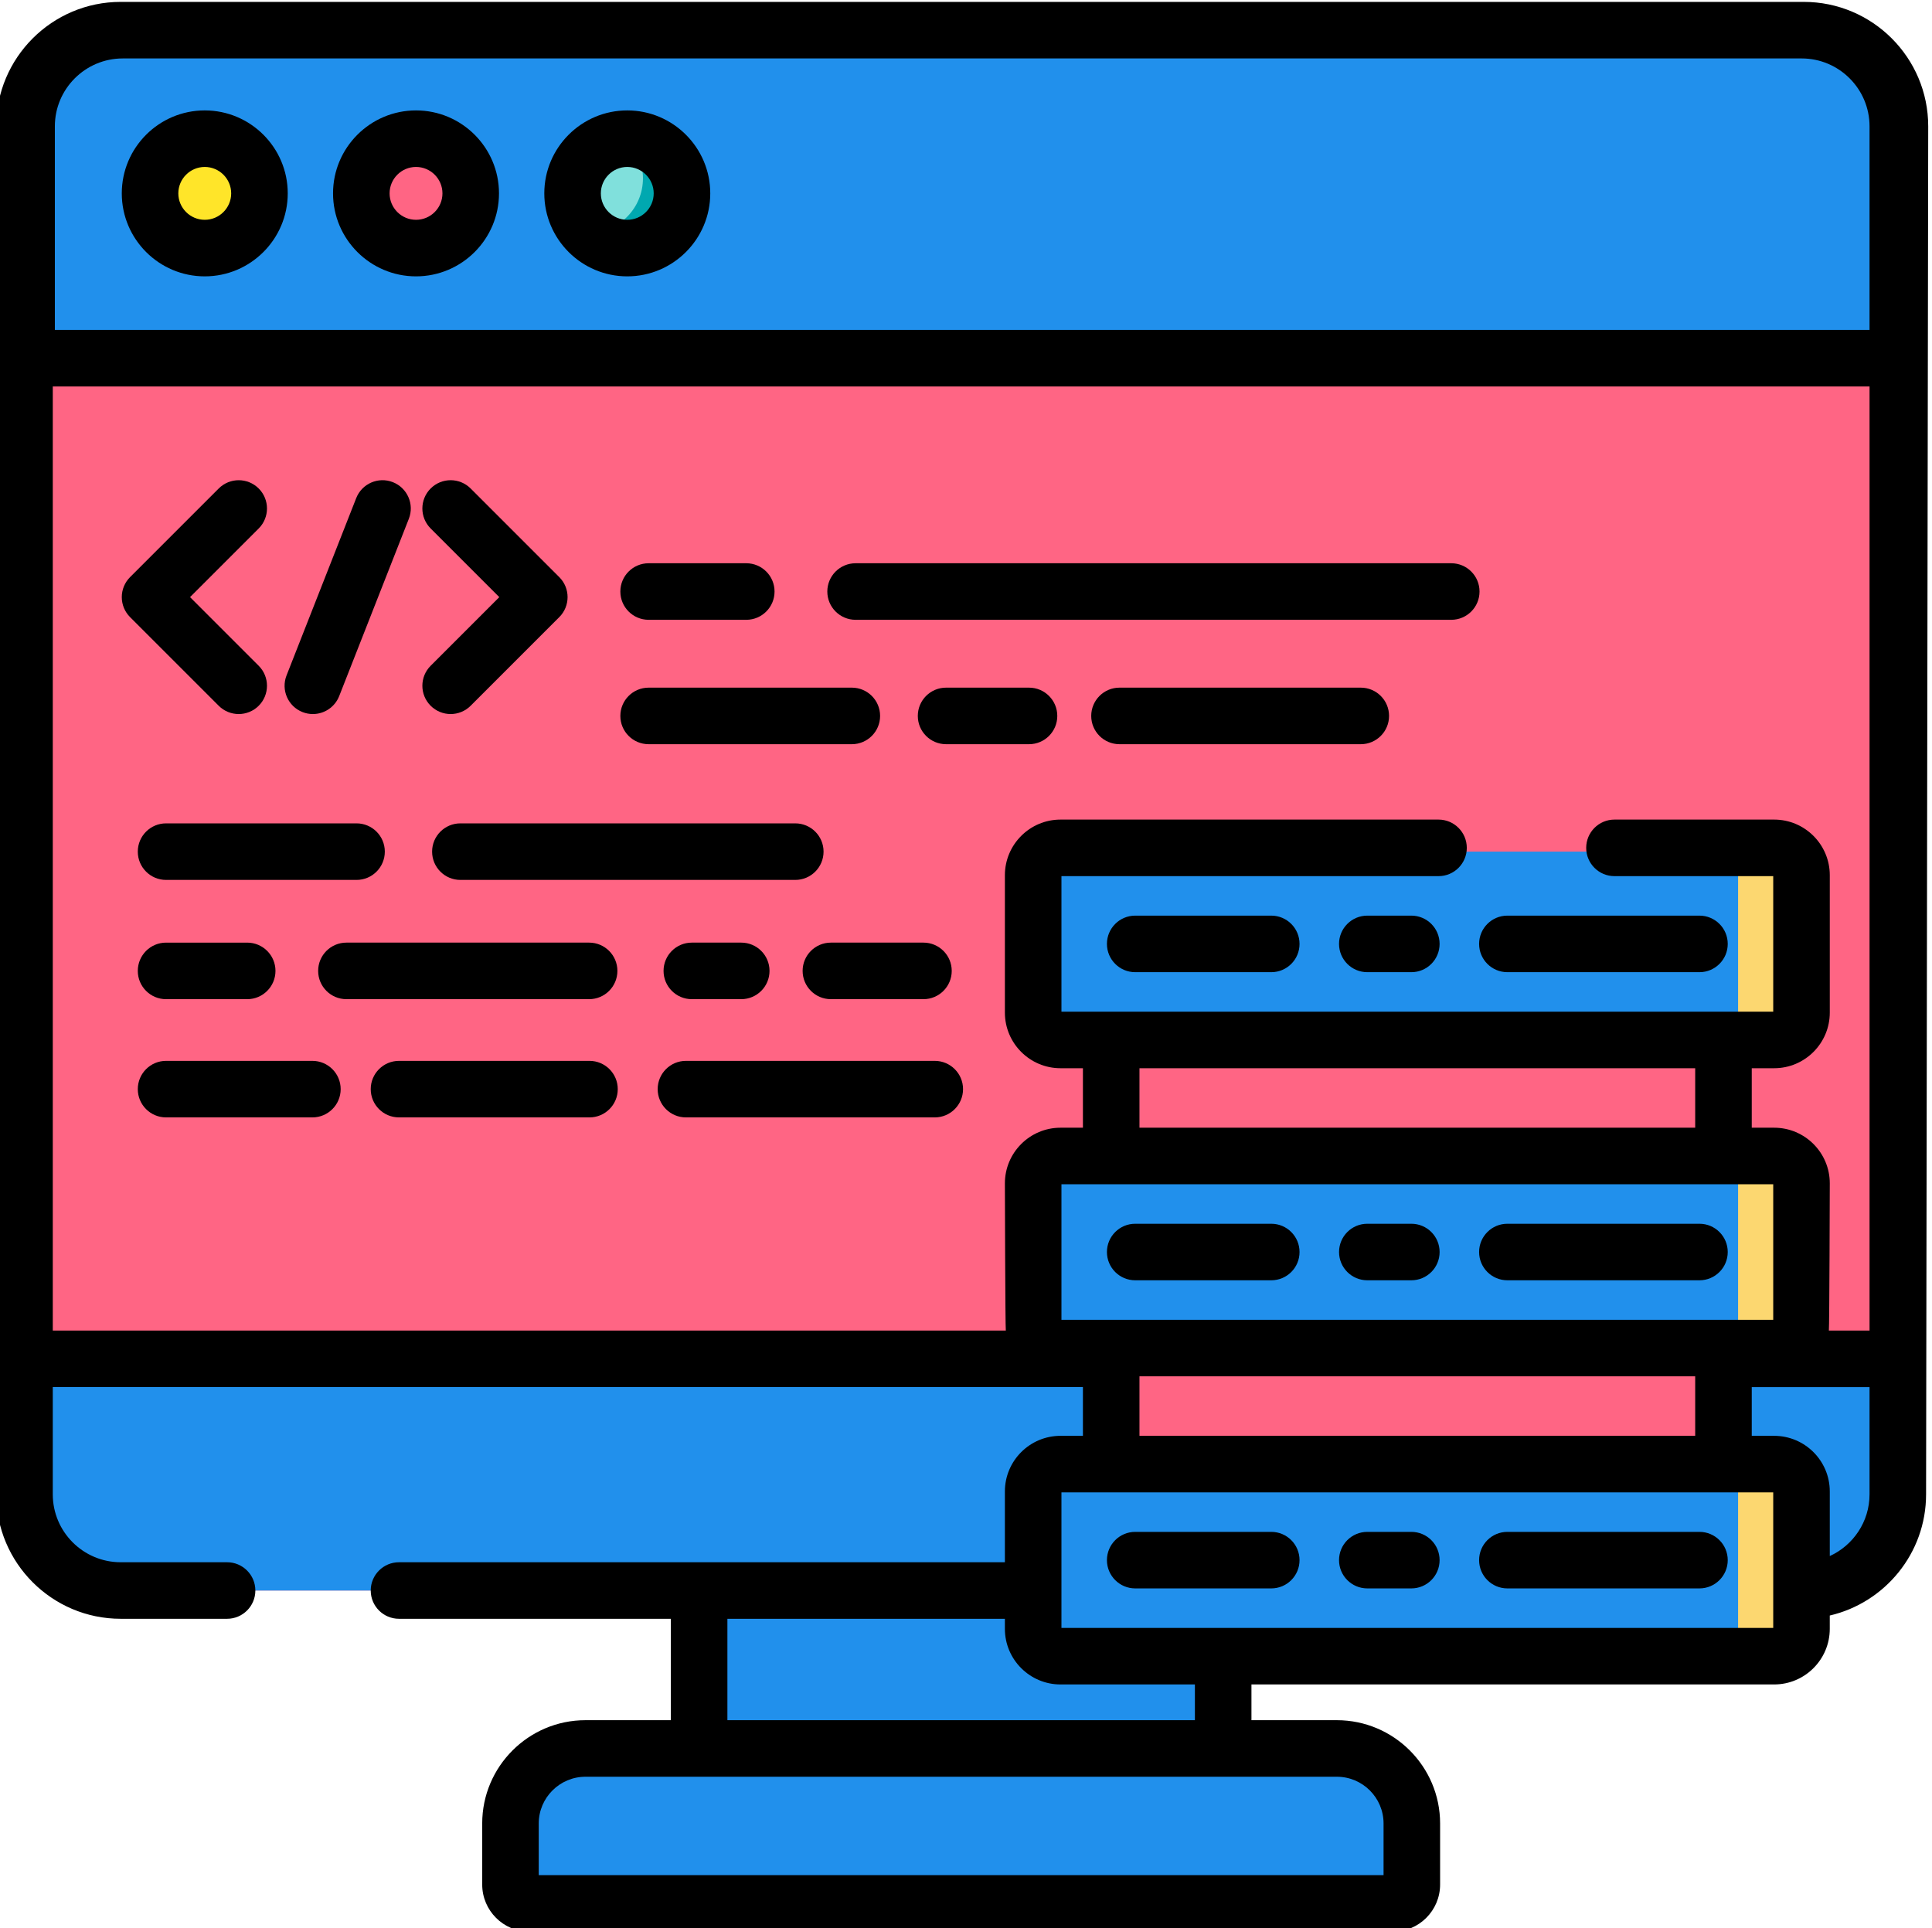 <svg width="511.998" height="511" xmlns="http://www.w3.org/2000/svg">

 <g>
  <title>background</title>
  <rect fill="none" id="canvas_background" height="482" width="642" y="-1" x="-1"/>
 </g>
 <g>
  <title>Layer 1</title>
  <g id="svg_1">
   <g id="svg_2">
    <g id="svg_3">
     <g id="svg_4">
      <path id="svg_5" fill="#FF6584" d="m477.453,421.531l-445.473,0c-14.078,0 -25.488,-11.41 -25.488,-25.484l0,-362.566c0,-14.078 11.41,-25.488 25.488,-25.488l445.473,0c14.074,0 25.484,11.41 25.484,25.488l0,362.566c0,14.074 -11.41,25.484 -25.484,25.484zm0,0"/>
      <path id="svg_6" fill="#FF6584" d="m502.941,33.48l0,362.566c0,14.074 -11.41,25.484 -25.484,25.484l-31.133,0c14.078,0 25.484,-11.41 25.484,-25.484l0,-362.566c0,-14.074 -11.406,-25.484 -25.484,-25.484l31.133,0c14.074,0 25.484,11.41 25.484,25.484zm0,0"/>
      <path id="svg_7" fill="#2190ec" d="m502.938,360.129l-496.445,0l0,35.918c0,14.074 11.41,25.484 25.488,25.484l445.473,0c14.074,0 25.484,-11.41 25.484,-25.484l0,-35.918zm0,0"/>
      <path id="svg_8" fill="#2190ec" d="m502.941,360.129l0,35.918c0,14.074 -11.41,25.484 -25.484,25.484l-31.133,0c14.078,0 25.484,-11.41 25.484,-25.484l0,-35.918l31.133,0zm0,0"/>
      <path id="svg_9" fill="#2190ec" d="m503.508,94.934l-496.461,0l0,-61.457c0,-14.074 11.41,-25.484 25.484,-25.484l445.492,0c14.074,0 25.484,11.41 25.484,25.484l0,61.457zm0,0"/>
      <path id="svg_10" fill="#2190ec" d="m503.512,33.473l0,61.465l-31.703,0l0,-61.465c0,-14.066 -11.406,-25.477 -25.484,-25.477l31.699,0c14.078,0 25.488,11.41 25.488,25.477zm0,0"/>
      <path id="svg_11" fill="#2190ec" d="m185.277,421.531l138.875,0l0,41.859l-138.875,0l0,-41.859zm0,0"/>
      <path id="svg_12" fill="#2190ec" d="m369.152,504.453l-228.875,0c-2.758,0 -4.996,-2.238 -4.996,-4.996l0,-16.188c0,-10.977 8.902,-19.879 19.879,-19.879l199.113,0c10.977,0 19.875,8.902 19.875,19.879l0,16.188c0,2.762 -2.234,4.996 -4.996,4.996zm0,0"/>
      <path id="svg_13" fill="#2190ec" d="m374.148,483.266l0,16.195c0,2.758 -2.238,4.996 -4.996,4.996l-17.633,0l0,-21.191c0,-10.969 -8.902,-19.871 -19.871,-19.871l22.629,0c10.973,0 19.871,8.898 19.871,19.871zm0,0"/>
      <path id="svg_14" fill="#FF6584" d="m294.477,275.613l162.258,0l0,30.754l-162.258,0l0,-30.754zm0,0"/>
      <path id="svg_15" fill="#FF6584" d="m294.477,357.273l162.258,0l0,30.758l-162.258,0l0,-30.758zm0,0"/>
      <path id="svg_16" fill="#FF6584" d="m437.551,275.613l19.184,0l0,30.754l-19.184,0l0,-30.754zm0,0"/>
      <path id="svg_17" fill="#FF6584" d="m437.551,357.273l19.184,0l0,30.758l-19.184,0l0,-30.758zm0,0"/>
      <g id="svg_18" fill="#0396fd">
       <path id="svg_19" fill="#2190ec" d="m470.172,276.613l-189.129,0c-4,0 -7.246,-3.242 -7.246,-7.242l0,-36.418c0,-4 3.246,-7.246 7.246,-7.246l189.129,0c4,0 7.246,3.246 7.246,7.246l0,36.418c0,4 -3.246,7.242 -7.246,7.242zm0,0"/>
       <path id="svg_20" fill="#2190ec" d="m470.172,358.273l-189.129,0c-4,0 -7.246,-3.242 -7.246,-7.242l0,-36.418c0,-4 3.246,-7.246 7.246,-7.246l189.129,0c4,0 7.246,3.246 7.246,7.246l0,36.418c0,4 -3.246,7.242 -7.246,7.242zm0,0"/>
       <path id="svg_21" fill="#2190ec" d="m470.172,439.934l-189.129,0c-4,0 -7.246,-3.242 -7.246,-7.242l0,-36.418c0,-4.004 3.246,-7.246 7.246,-7.246l189.129,0c4,0 7.246,3.242 7.246,7.246l0,36.418c0,4 -3.246,7.242 -7.246,7.242zm0,0"/>
      </g>
      <path id="svg_22" fill="#FCD770" d="m477.414,231.953l0,36.418c0,3.996 -3.234,7.242 -7.242,7.242l-16.805,0c4.008,0 7.242,-3.246 7.242,-7.242l0,-36.418c0,-3.996 -3.234,-7.242 -7.242,-7.242l16.805,0c4.008,0 7.242,3.246 7.242,7.242zm0,0"/>
      <path id="svg_23" fill="#FCD770" d="m477.414,313.609l0,36.418c0,4.004 -3.234,7.242 -7.242,7.242l-16.805,0c4.008,0 7.242,-3.238 7.242,-7.242l0,-36.418c0,-3.996 -3.234,-7.242 -7.242,-7.242l16.805,0c4.008,0 7.242,3.246 7.242,7.242zm0,0"/>
      <path id="svg_24" fill="#FCD770" d="m477.414,395.277l0,36.414c0,3.996 -3.234,7.246 -7.242,7.246l-16.805,0c4.008,0 7.242,-3.25 7.242,-7.246l0,-36.414c0,-4.008 -3.234,-7.246 -7.242,-7.246l16.805,0c4.008,0 7.242,3.238 7.242,7.246zm0,0"/>
      <path id="svg_25" fill="#FFE529" d="m68.758,51.25c0,8.008 -6.488,14.5 -14.496,14.5c-8.008,0 -14.496,-6.492 -14.496,-14.5c0,-8.004 6.488,-14.496 14.496,-14.496c8.008,0 14.496,6.492 14.496,14.496zm0,0"/>
      <path id="svg_26" fill="#FF6584" d="m124.746,51.25c0,8.008 -6.492,14.5 -14.496,14.5c-8.008,0 -14.5,-6.492 -14.5,-14.5c0,-8.004 6.492,-14.496 14.5,-14.496c8.004,0 14.496,6.492 14.496,14.496zm0,0"/>
      <path id="svg_27" fill="#80E0DC" d="m180.73,51.25c0,8.008 -6.488,14.5 -14.496,14.5c-8.004,0 -14.496,-6.492 -14.496,-14.5c0,-8.004 6.492,-14.496 14.496,-14.496c8.008,0 14.496,6.492 14.496,14.496zm0,0"/>
      <path id="svg_28" fill="#FFE529" d="m68.754,51.258c0,8 -6.484,14.484 -14.488,14.484c-3.875,0 -7.402,-1.52 -10,-4.004c7.844,-0.172 14.156,-6.586 14.156,-14.477c0,-4.137 -1.727,-7.855 -4.496,-10.492c0.113,-0.012 0.23,-0.012 0.34,-0.012c8.004,0 14.488,6.484 14.488,14.5zm0,0"/>
      <path id="svg_29" fill="#FF6584" d="m124.742,51.258c0,8 -6.484,14.484 -14.496,14.484c-3.875,0 -7.395,-1.52 -10,-4.004c7.852,-0.172 14.168,-6.586 14.168,-14.477c0,-4.137 -1.73,-7.855 -4.496,-10.492c0.109,-0.012 0.219,-0.012 0.328,-0.012c8.012,0 14.496,6.484 14.496,14.5zm0,0"/>
      <path id="svg_30" fill="#00a8b0" d="m180.734,51.258c0,8 -6.496,14.484 -14.5,14.484c-3.875,0 -7.391,-1.52 -10,-4.004c7.855,-0.172 14.156,-6.586 14.156,-14.477c0,-4.137 -1.727,-7.855 -4.496,-10.492c0.113,-0.012 0.23,-0.012 0.34,-0.012c8.004,0 14.5,6.484 14.5,14.5zm0,0"/>
      <path id="svg_31" fill="#000000" class="active-path" d="m57.961,187.047c1.461,1.461 3.379,2.195 5.297,2.195c1.918,0 3.836,-0.73 5.301,-2.195c2.926,-2.926 2.926,-7.672 0,-10.598l-18.195,-18.195l18.195,-18.191c2.926,-2.93 2.926,-7.672 0,-10.598c-2.926,-2.926 -7.672,-2.926 -10.598,0l-23.492,23.492c-1.406,1.406 -2.195,3.312 -2.195,5.297c0,1.988 0.789,3.895 2.195,5.301l23.492,23.492zm0,0"/>
      <path id="svg_32" fill="#000000" class="active-path" d="m132.32,158.254l-18.195,18.195c-2.926,2.926 -2.926,7.672 0.004,10.598c1.461,1.461 3.379,2.195 5.297,2.195s3.836,-0.734 5.297,-2.195l23.496,-23.496c2.926,-2.926 2.926,-7.672 0,-10.594l-23.496,-23.496c-2.926,-2.926 -7.668,-2.926 -10.594,0c-2.93,2.93 -2.93,7.672 0,10.598l18.191,18.195zm0,0"/>
      <path id="svg_33" fill="#000000" class="active-path" d="m80.172,188.723c0.898,0.352 1.828,0.52 2.738,0.52c2.992,0 5.816,-1.805 6.977,-4.754l18.457,-46.988c1.516,-3.852 -0.383,-8.199 -4.234,-9.715c-3.848,-1.512 -8.199,0.383 -9.711,4.234l-18.461,46.988c-1.512,3.852 0.383,8.203 4.234,9.715zm0,0"/>
      <path id="svg_34" fill="#000000" class="active-path" d="m44.008,233.203l50.48,0c4.137,0 7.492,-3.355 7.492,-7.496c0,-4.137 -3.355,-7.492 -7.492,-7.492l-50.48,0c-4.141,0 -7.492,3.355 -7.492,7.492c0,4.141 3.352,7.496 7.492,7.496zm0,0"/>
      <path id="svg_35" fill="#000000" class="active-path" d="m210.754,218.215l-88.75,0c-4.137,0 -7.492,3.355 -7.492,7.492c0,4.141 3.355,7.496 7.492,7.496l88.75,0c4.141,0 7.496,-3.355 7.496,-7.496c0,-4.137 -3.355,-7.492 -7.496,-7.492zm0,0"/>
      <path id="svg_36" fill="#000000" class="active-path" d="m44.008,264.809l21.504,0c4.137,0 7.492,-3.355 7.492,-7.496c0,-4.137 -3.355,-7.492 -7.492,-7.492l-21.504,0c-4.141,0 -7.492,3.355 -7.492,7.492c0,4.141 3.352,7.496 7.492,7.496zm0,0"/>
      <path id="svg_37" fill="#000000" class="active-path" d="m183.34,249.82c-4.141,0 -7.492,3.355 -7.492,7.492c0,4.141 3.352,7.496 7.492,7.496l13.094,0c4.141,0 7.496,-3.355 7.496,-7.496c0,-4.137 -3.355,-7.492 -7.496,-7.492l-13.094,0zm0,0"/>
      <path id="svg_38" fill="#000000" class="active-path" d="m163.617,257.312c0,-4.137 -3.355,-7.492 -7.492,-7.492l-64.32,0c-4.141,0 -7.492,3.355 -7.492,7.492c0,4.141 3.352,7.496 7.492,7.496l64.32,0c4.137,0 7.492,-3.355 7.492,-7.496zm0,0"/>
      <path id="svg_39" fill="#000000" class="active-path" d="m212.703,257.312c0,4.141 3.355,7.496 7.492,7.496l24.527,0c4.141,0 7.496,-3.355 7.496,-7.496c0,-4.137 -3.355,-7.492 -7.496,-7.492l-24.527,0c-4.137,0 -7.492,3.355 -7.492,7.492zm0,0"/>
      <path id="svg_40" fill="#000000" class="active-path" d="m171.895,164.266l25.871,0c4.141,0 7.496,-3.355 7.496,-7.496c0,-4.137 -3.355,-7.492 -7.496,-7.492l-25.871,0c-4.141,0 -7.496,3.355 -7.496,7.492c0,4.141 3.355,7.496 7.496,7.496zm0,0"/>
      <path id="svg_41" fill="#000000" class="active-path" d="m226.742,164.266l157.855,0c4.141,0 7.492,-3.355 7.492,-7.496c0,-4.137 -3.352,-7.492 -7.492,-7.492l-157.855,0c-4.141,0 -7.496,3.355 -7.496,7.492c0,4.141 3.355,7.496 7.496,7.496zm0,0"/>
      <path id="svg_42" fill="#000000" class="active-path" d="m360.621,182.246l-63.945,0c-4.137,0 -7.492,3.355 -7.492,7.496c0,4.137 3.355,7.492 7.492,7.492l63.945,0c4.137,0 7.492,-3.355 7.492,-7.492c0,-4.141 -3.355,-7.496 -7.492,-7.496zm0,0"/>
      <path id="svg_43" fill="#000000" class="active-path" d="m272.699,182.246l-21.98,0c-4.141,0 -7.492,3.355 -7.492,7.496c0,4.137 3.352,7.492 7.492,7.492l21.98,0c4.141,0 7.492,-3.355 7.492,-7.492c0,-4.141 -3.352,-7.496 -7.492,-7.496zm0,0"/>
      <path id="svg_44" fill="#000000" class="active-path" d="m171.895,197.234l53.848,0c4.137,0 7.492,-3.355 7.492,-7.492c0,-4.141 -3.355,-7.496 -7.492,-7.496l-53.848,0c-4.141,0 -7.496,3.355 -7.496,7.496c0,4.137 3.355,7.492 7.496,7.492zm0,0"/>
      <path id="svg_45" fill="#000000" class="active-path" d="m156.219,281.16l-50.477,0c-4.141,0 -7.496,3.355 -7.496,7.492c0,4.137 3.355,7.492 7.496,7.492l50.477,0c4.137,0 7.492,-3.355 7.492,-7.492c0,-4.137 -3.355,-7.492 -7.492,-7.492zm0,0"/>
      <path id="svg_46" fill="#000000" class="active-path" d="m82.789,281.16l-38.781,0c-4.141,0 -7.492,3.355 -7.492,7.492c0,4.137 3.352,7.492 7.492,7.492l38.781,0c4.141,0 7.492,-3.355 7.492,-7.492c0,-4.137 -3.352,-7.492 -7.492,-7.492zm0,0"/>
      <path id="svg_47" fill="#000000" class="active-path" d="m247.723,281.16l-65.941,0c-4.141,0 -7.492,3.355 -7.492,7.492c0,4.137 3.352,7.492 7.492,7.492l65.941,0c4.137,0 7.492,-3.355 7.492,-7.492c0,-4.137 -3.355,-7.492 -7.492,-7.492zm0,0"/>
      <path id="svg_48" fill="#000000" class="active-path" d="m336.898,242.668l-36.059,0c-4.137,0 -7.492,3.355 -7.492,7.492c0,4.141 3.355,7.496 7.492,7.496l36.059,0c4.141,0 7.492,-3.355 7.492,-7.496c0,-4.137 -3.352,-7.492 -7.492,-7.492zm0,0"/>
      <path id="svg_49" fill="#000000" class="active-path" d="m399.469,257.656l50.902,0c4.141,0 7.496,-3.355 7.496,-7.496c0,-4.137 -3.355,-7.492 -7.496,-7.492l-50.902,0c-4.141,0 -7.492,3.355 -7.492,7.492c0,4.141 3.355,7.496 7.492,7.496zm0,0"/>
      <path id="svg_50" fill="#000000" class="active-path" d="m374.016,242.668l-11.664,0c-4.141,0 -7.496,3.355 -7.496,7.492c0,4.141 3.355,7.496 7.496,7.496l11.664,0c4.141,0 7.492,-3.355 7.492,-7.496c0,-4.137 -3.352,-7.492 -7.492,-7.492zm0,0"/>
      <path id="svg_51" fill="#000000" class="active-path" d="m300.84,339.312l36.059,0c4.141,0 7.492,-3.352 7.492,-7.492c0,-4.137 -3.352,-7.492 -7.492,-7.492l-36.059,0c-4.137,0 -7.492,3.355 -7.492,7.492c0,4.141 3.355,7.492 7.492,7.492zm0,0"/>
      <path id="svg_52" fill="#000000" class="active-path" d="m399.469,339.312l50.902,0c4.141,0 7.496,-3.352 7.496,-7.492c0,-4.137 -3.355,-7.492 -7.496,-7.492l-50.902,0c-4.141,0 -7.492,3.355 -7.492,7.492c0,4.141 3.355,7.492 7.492,7.492zm0,0"/>
      <path id="svg_53" fill="#000000" class="active-path" d="m362.352,339.312l11.664,0c4.141,0 7.496,-3.352 7.496,-7.492c0,-4.137 -3.355,-7.492 -7.496,-7.492l-11.664,0c-4.141,0 -7.492,3.355 -7.492,7.492c0,4.141 3.352,7.492 7.492,7.492zm0,0"/>
      <path id="svg_54" fill="#000000" class="active-path" d="m336.898,405.988l-36.059,0c-4.137,0 -7.492,3.355 -7.492,7.492s3.355,7.492 7.492,7.492l36.059,0c4.141,0 7.492,-3.355 7.492,-7.492s-3.352,-7.492 -7.492,-7.492zm0,0"/>
      <path id="svg_55" fill="#000000" class="active-path" d="m450.371,405.988l-50.902,0c-4.141,0 -7.492,3.355 -7.492,7.492s3.352,7.492 7.492,7.492l50.902,0c4.141,0 7.496,-3.355 7.496,-7.492s-3.355,-7.492 -7.496,-7.492zm0,0"/>
      <path id="svg_56" fill="#000000" class="active-path" d="m374.016,405.988l-11.664,0c-4.141,0 -7.496,3.355 -7.496,7.492s3.355,7.492 7.496,7.492l11.664,0c4.141,0 7.492,-3.355 7.492,-7.492s-3.352,-7.492 -7.492,-7.492zm0,0"/>
      <path id="svg_57" fill="#000000" class="active-path" d="m478.023,0.5l-446.043,0c-18.184,0 -32.98,14.793 -32.98,32.98l0,362.566c0,18.184 14.797,32.977 32.98,32.977l28.199,0c4.137,0 7.492,-3.352 7.492,-7.492c0,-4.137 -3.355,-7.492 -7.492,-7.492l-28.199,0c-9.922,0 -17.992,-8.07 -17.992,-17.992l0,-28.426l272.996,0l0,12.914l-5.941,0c-8.129,0 -14.738,6.609 -14.738,14.738l0,18.766l-160.566,0c-4.137,0 -7.492,3.355 -7.492,7.492c0,4.141 3.355,7.492 7.492,7.492l72.047,0l0,26.875l-22.625,0c-15.094,0 -27.371,12.281 -27.371,27.371l0,16.188c0,6.887 5.602,12.488 12.488,12.488l228.875,0c6.887,0 12.488,-5.602 12.488,-12.488l0,-16.188c0,-15.09 -12.277,-27.371 -27.371,-27.371l-22.625,0l0,-9.473l138.527,0c8.125,0 14.734,-6.609 14.734,-14.738l0,-3.527c14.605,-3.391 25.523,-16.496 25.523,-32.113l0.566,-362.57c0.004,-18.184 -14.789,-32.977 -32.973,-32.977zm-196.73,349.281l0,-35.918l188.629,0l0,35.918l-188.629,0zm20.676,-50.906l0,-15.766l147.273,0l0,15.766l-147.273,0zm147.273,65.891l0,15.77l-147.273,0l0,-15.77l147.273,0zm-256.473,64.258l73.535,0l0,2.668c0,8.125 6.609,14.734 14.738,14.734l35.617,0l0,9.473l-123.891,0l0,-26.875zm161.504,41.863c6.828,0 12.383,5.555 12.383,12.383l0,13.691l-223.883,0l0,-13.691c0,-6.828 5.559,-12.383 12.387,-12.383l199.113,0zm115.648,-39.449l-188.629,0l0,-35.914l188.629,0l0,35.914zm25.523,-35.391c0,7.258 -4.328,13.512 -10.535,16.352l0,-17.129c0,-8.125 -6.613,-14.734 -14.738,-14.734l-5.941,0l0,-12.914l31.215,0l0,28.426zm0,-43.41l-10.781,0c0.152,-0.848 0.246,-39.023 0.246,-39.023c0,-8.129 -6.613,-14.738 -14.738,-14.738l-5.941,0l0,-15.766l5.941,0c8.125,0 14.738,-6.613 14.738,-14.738l0,-36.418c0,-8.125 -6.613,-14.738 -14.738,-14.738l-42.324,0c-4.141,0 -7.492,3.355 -7.492,7.496c0,4.137 3.352,7.492 7.492,7.492l42.074,0l0,35.918l-188.629,0l0,-35.918l99.93,0c4.141,0 7.492,-3.355 7.492,-7.492c0,-4.141 -3.352,-7.496 -7.492,-7.496l-100.18,0c-8.129,0 -14.738,6.613 -14.738,14.738l0,36.418c0,8.125 6.609,14.738 14.738,14.738l5.941,0l0,15.766l-5.941,0c-8.129,0 -14.738,6.613 -14.738,14.738c0,0 0.094,38.176 0.246,39.023l-252.562,0l0,-250.207l481.457,0l0,250.207zm0,-265.195l-480.906,0l0,-53.965c0,-9.918 8.07,-17.988 17.992,-17.988l444.922,0c9.922,0 17.992,8.07 17.992,17.992l0,53.961zm0,0"/>
      <path id="svg_58" fill="#000000" class="active-path" d="m54.262,29.262c-12.125,0 -21.988,9.863 -21.988,21.988s9.863,21.992 21.988,21.992s21.992,-9.867 21.992,-21.992s-9.867,-21.988 -21.992,-21.988zm0,28.992c-3.859,0 -7.004,-3.141 -7.004,-7.004c0,-3.859 3.145,-7.004 7.004,-7.004c3.863,0 7.004,3.145 7.004,7.004c0,3.863 -3.141,7.004 -7.004,7.004zm0,0"/>
      <path id="svg_59" fill="#000000" class="active-path" d="m110.25,29.262c-12.125,0 -21.992,9.863 -21.992,21.988s9.867,21.992 21.992,21.992s21.988,-9.867 21.988,-21.992s-9.867,-21.988 -21.988,-21.988zm0,28.992c-3.863,0 -7.004,-3.141 -7.004,-7.004c0,-3.859 3.141,-7.004 7.004,-7.004c3.859,0 7.004,3.145 7.004,7.004c0,3.863 -3.145,7.004 -7.004,7.004zm0,0"/>
      <path id="svg_60" fill="#000000" class="active-path" d="m166.234,29.262c-12.125,0 -21.988,9.863 -21.988,21.988s9.863,21.992 21.988,21.992s21.992,-9.867 21.992,-21.992s-9.867,-21.988 -21.992,-21.988zm0,28.992c-3.859,0 -7.004,-3.141 -7.004,-7.004c0,-3.859 3.145,-7.004 7.004,-7.004c3.863,0 7.004,3.145 7.004,7.004c0,3.863 -3.141,7.004 -7.004,7.004zm0,0"/>
     </g>
    </g>
   </g>
  </g>
 </g>
</svg>